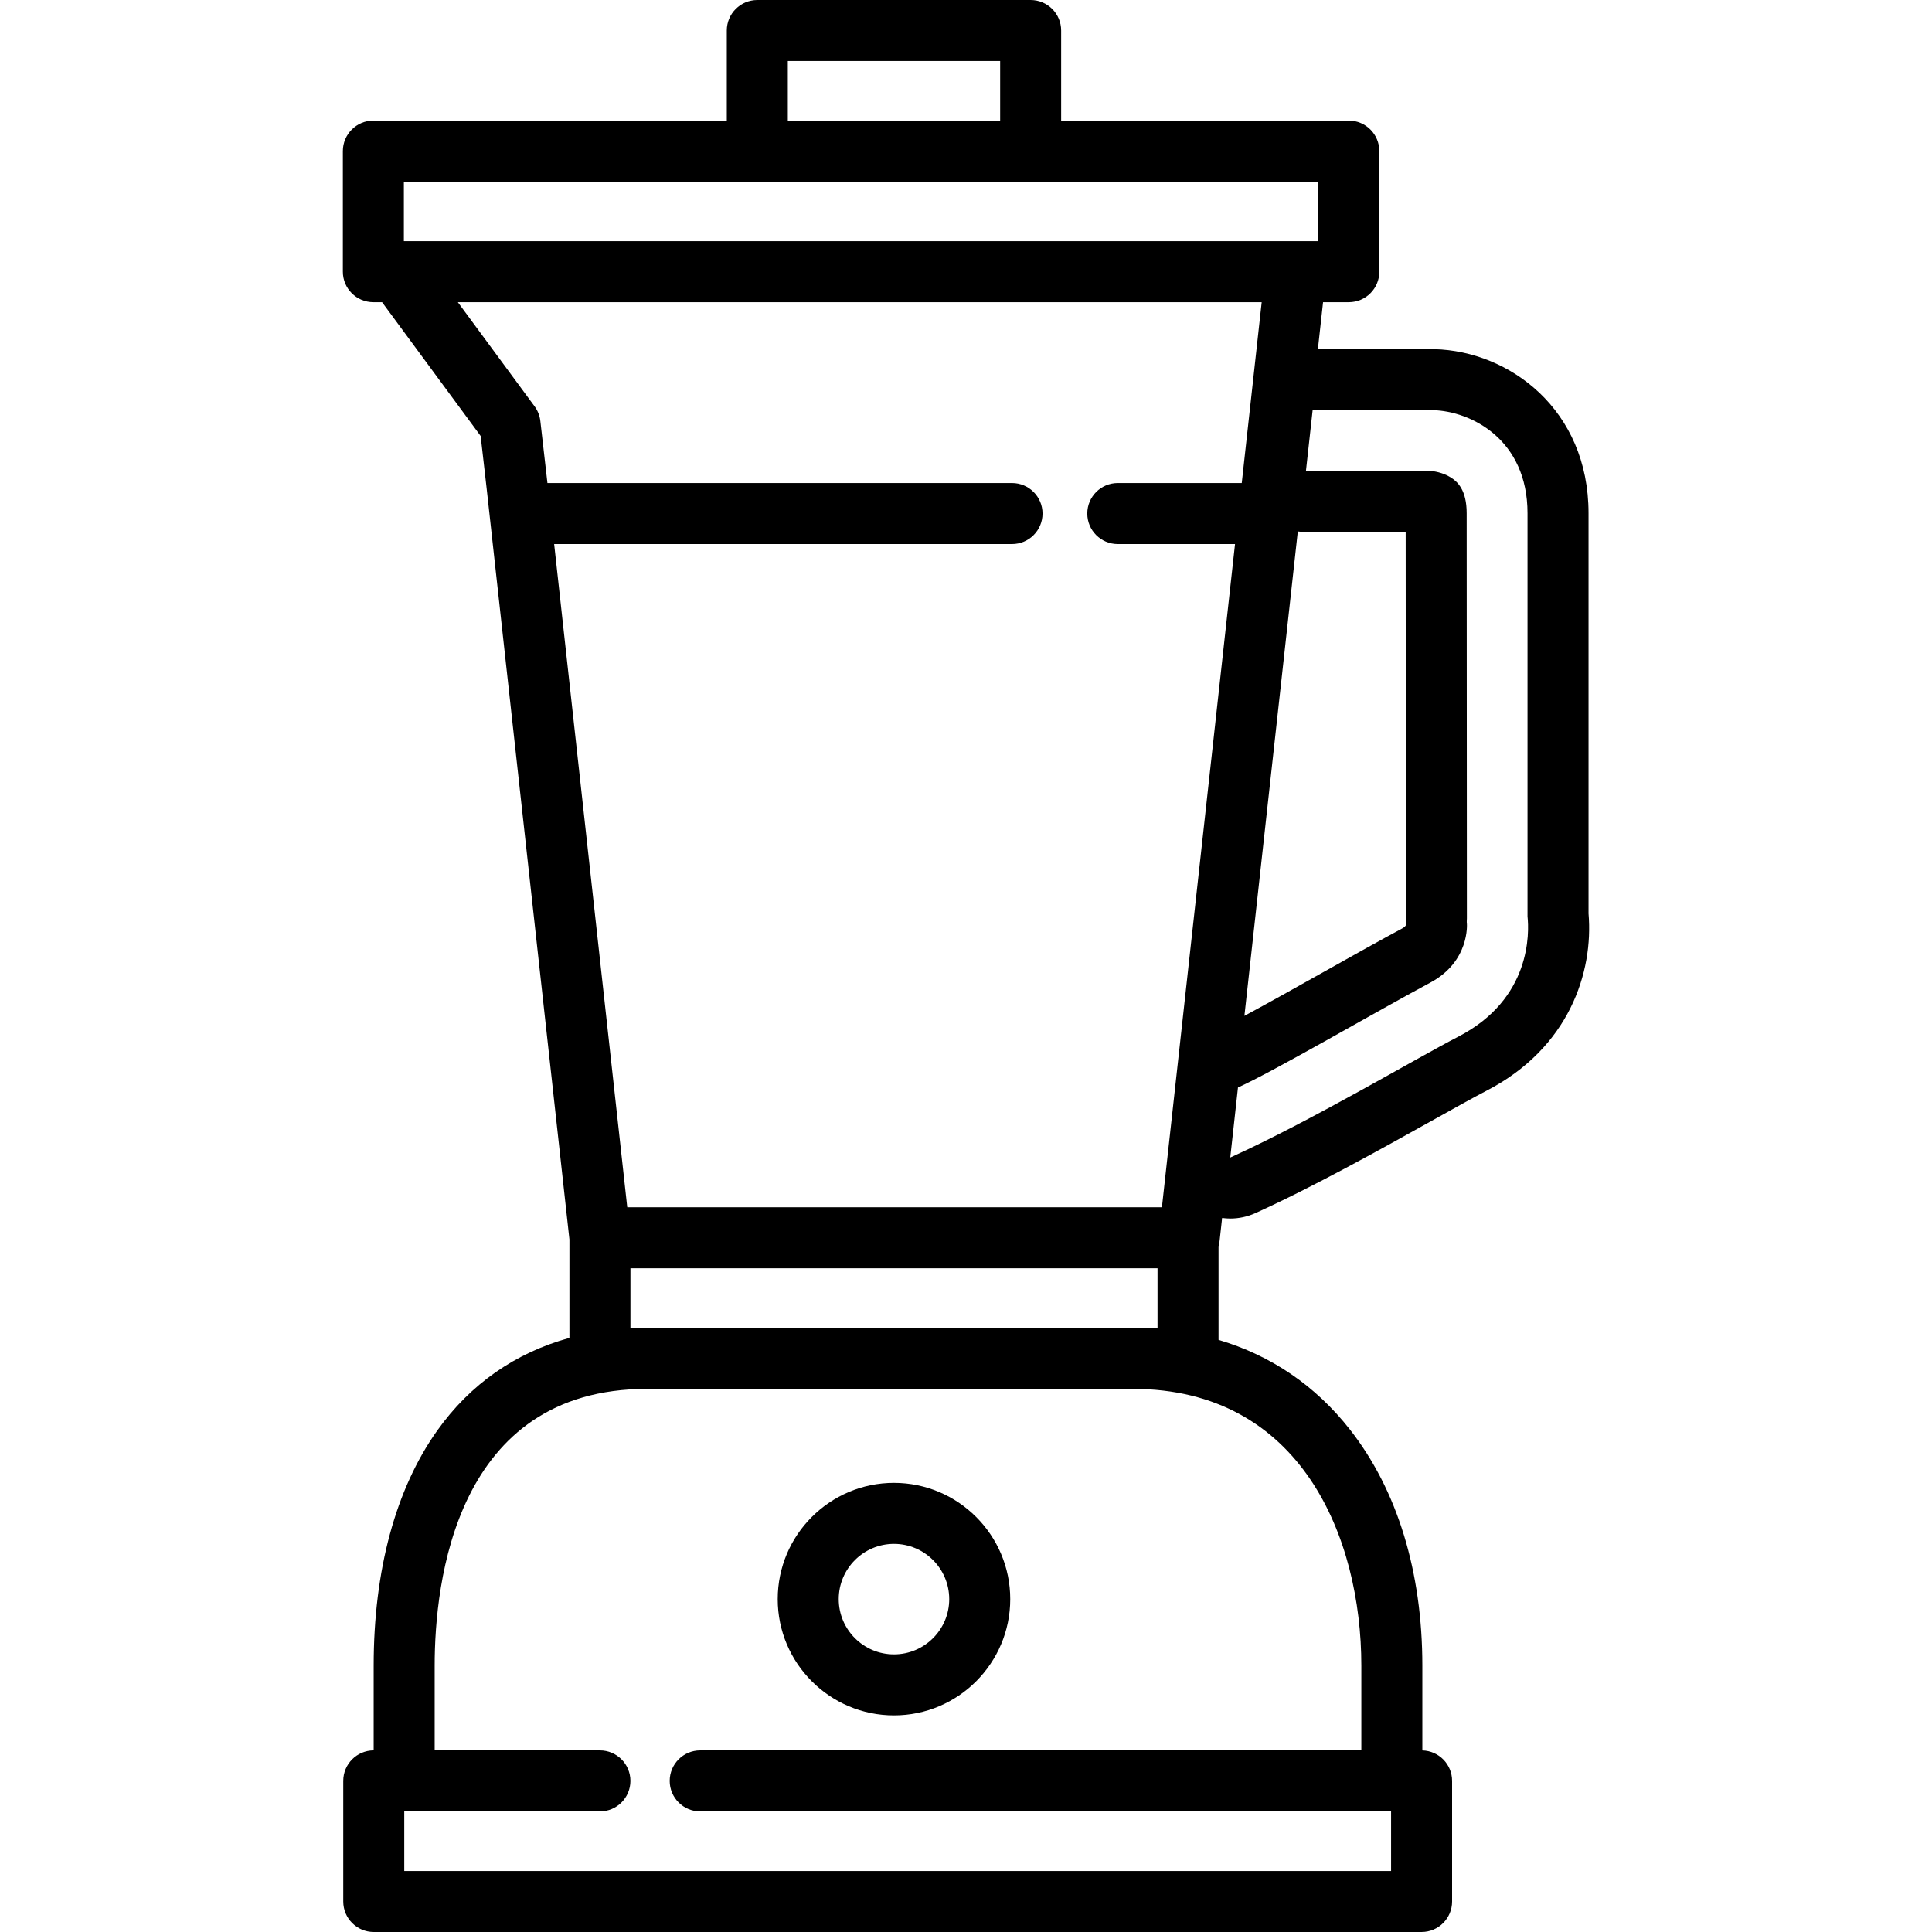 <?xml version="1.0" encoding="iso-8859-1"?>
<!-- Generator: Adobe Illustrator 19.0.0, SVG Export Plug-In . SVG Version: 6.00 Build 0)  -->
<svg xmlns="http://www.w3.org/2000/svg" xmlns:xlink="http://www.w3.org/1999/xlink" version="1.1" id="Layer_1" x="0px" y="0px" viewBox="0 0 512 512" style="enable-background:new 0 0 512 512;" xml:space="preserve">
<g>
	<g>
		<g>
			<path d="M420.975,242.108V136.012c0-27.563-21.031-42.971-40.817-43.476c-0.059-0.001-0.117-0.003-0.177-0.003     c-0.16-0.003-0.295-0.004-0.44-0.004h-30.288l1.371-12.443h6.827c4.466,0,8.084-3.619,8.084-8.084V40.043     c0-4.466-3.619-8.084-8.084-8.084h-76.234V8.084c0-4.466-3.618-8.084-8.084-8.084h-72.44c-4.466,0-8.084,3.619-8.084,8.084     v23.874H98.944c-4.466,0-8.084,3.619-8.084,8.084v31.958c0,4.466,3.619,8.084,8.084,8.084h2.307l26.125,35.457l1.595,13.952     l21.933,198.976v26.089c-14.368,3.952-26.286,12.256-35.054,24.59c-11.009,15.484-16.826,37.015-16.826,62.266v22.456     c-4.454,0.014-8.059,3.626-8.059,8.083v31.961c0,4.466,3.619,8.084,8.084,8.084h277.686c4.466,0,8.084-3.618,8.084-8.084v-31.958     c0-4.397-3.511-7.966-7.883-8.073v-22.465c0-24.908-6.632-46.545-19.182-62.566c-9.143-11.674-20.969-19.677-34.829-23.771     v-24.817c0.125-0.437,0.22-0.887,0.272-1.352l0.677-6.141c0.715,0.096,1.435,0.154,2.157,0.154c2.26,0,4.531-0.473,6.661-1.437     c15.335-6.936,33.49-17.075,46.748-24.478c5.941-3.318,11.072-6.183,14.441-7.924     C415.888,277.731,422.299,257.567,420.975,242.108z M208.779,16.168h56.271v15.79h-56.271V16.168z M107.028,48.127h93.667h72.44     h76.234v15.79h-5.986H107.028V48.127z M372.558,245.205c-0.075,0.196-0.308,0.498-1.111,0.927     c-5.517,2.949-12.673,6.964-20.249,11.214c-7.343,4.12-15.299,8.583-21.418,11.864l14.151-128.378     c0.711,0.096,1.428,0.162,2.155,0.162h26.43l0.055,102.084C372.546,243.537,372.514,244.278,372.558,245.205z M360.769,441.418     v22.455h-73.166H185.56c-4.466,0-8.084,3.618-8.084,8.084c0,4.466,3.619,8.084,8.084,8.084h102.042h81.048v15.79H107.133v-15.79     h47.537h4.314c4.466,0,8.084-3.618,8.084-8.084c0-4.466-3.618-8.084-8.084-8.084h-4.314h-39.478v-22.455     c0-22.054,5.487-73.349,56.305-73.349H300.2C344.906,368.07,360.769,407.582,360.769,441.418z M167.072,351.901v-15.79h139.685     v15.79H300.2H171.497H167.072z M307.921,319.943H166.229l-19.374-175.764h121.345c4.466,0,8.084-3.618,8.084-8.084     c0-4.466-3.618-8.084-8.084-8.084H145.074l-0.036-0.319l-1.844-16.127c-0.16-1.403-0.686-2.74-1.523-3.877l-20.338-27.601H334.36     l-5.283,47.924h-32.851c-4.466,0-8.084,3.618-8.084,8.084c0,4.466,3.618,8.084,8.084,8.084h31.069L307.921,319.943z      M386.466,274.721c-11.44,5.906-38.958,22.321-60.435,32.036l2.046-18.57c9.101-4.037,36.602-20.103,50.994-27.798     c10.448-5.588,9.684-15.557,9.668-15.654c-0.075-0.453,0-0.911,0-1.37l-0.057-107.352c0-6.126-2.394-8.341-4.194-9.473     c-2.227-1.402-4.691-1.674-5.175-1.715h-33.227l1.776-16.128h31.68c0.069,0,0.135,0.001,0.204,0.002     c10.074,0.257,25.061,7.74,25.061,27.313v106.865C405.257,247.061,405.882,264.7,386.466,274.721z"/>
			<path d="M236.916,392.974c-16.991,0-30.813,13.822-30.813,30.812c0,16.989,13.822,30.809,30.813,30.809     c16.988,0,30.808-13.821,30.808-30.809C267.724,406.795,253.903,392.974,236.916,392.974z M236.916,438.426     c-8.075,0-14.644-6.569-14.644-14.641c0-8.075,6.57-14.643,14.644-14.643c8.072,0,14.64,6.569,14.64,14.643     C251.556,431.857,244.989,438.426,236.916,438.426z"/>
		</g>
	</g>
</g>
<g>
</g>
<g>
</g>
<g>
</g>
<g>
</g>
<g>
</g>
<g>
</g>
<g>
</g>
<g>
</g>
<g>
</g>
<g>
</g>
<g>
</g>
<g>
</g>
<g>
</g>
<g>
</g>
<g>
</g>
</svg>
